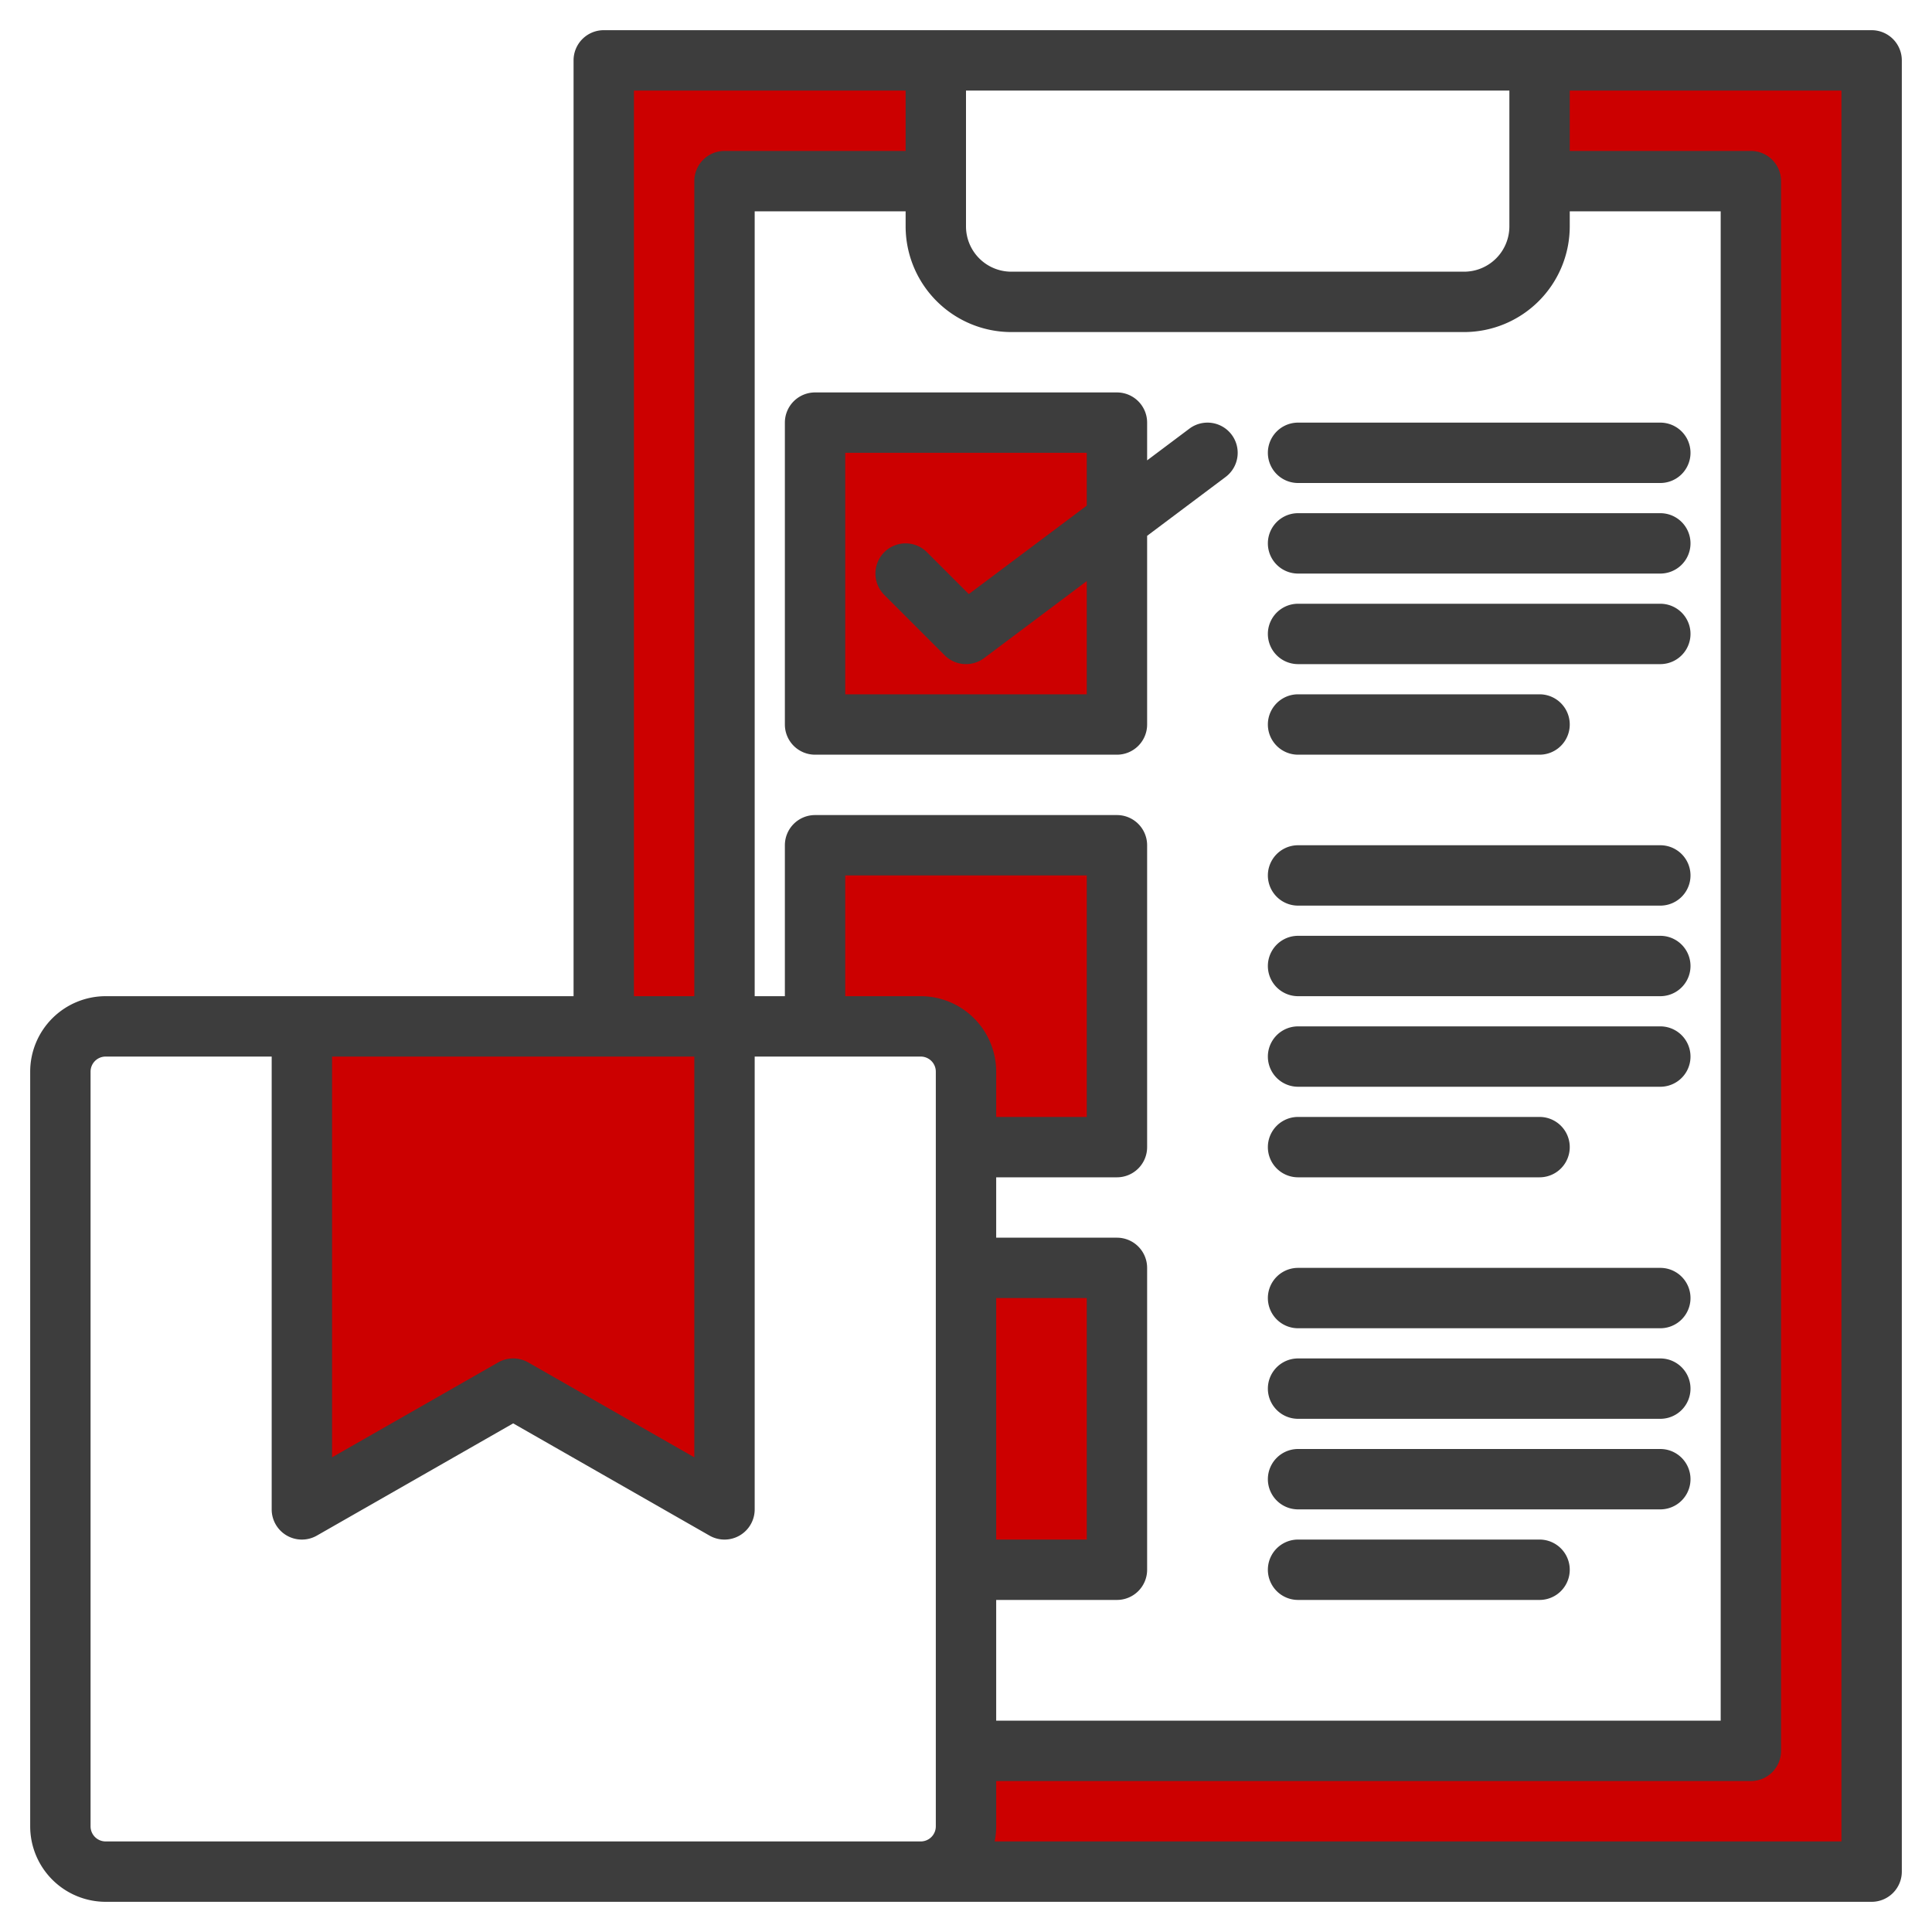 <?xml version="1.0"?>
<svg xmlns="http://www.w3.org/2000/svg" xmlns:xlink="http://www.w3.org/1999/xlink" xmlns:svgjs="http://svgjs.com/svgjs" version="1.1" width="512" height="512" x="0" y="0" viewBox="0 0 512 512" style="enable-background:new 0 0 512 512" xml:space="preserve" class=""><g><g xmlns="http://www.w3.org/2000/svg"><g fill="#57a4ff"><path d="m248 16h-88v256h-80v128l56-32 24 13.71 32 18.29v-128-224h56z" fill="#cc0000" data-original="#57a4ff" style="" class=""/><path d="m408 16v32h56v416h-208v20a12 12 0 0 1 -12 12h252v-480z" fill="#cc0000" data-original="#57a4ff" style="" class=""/><path d="m216 112h80v80h-80z" fill="#cc0000" data-original="#57a4ff" style="" class=""/><path d="m256 284v20h40v-80h-80v48h28a12 12 0 0 1 12 12z" fill="#cc0000" data-original="#57a4ff" style="" class=""/><path d="m256 336h40v80h-40z" fill="#cc0000" data-original="#57a4ff" style="" class=""/></g><g fill="#004fac"><path d="m496 8h-336a8 8 0 0 0 -8 8v248h-124a20.02 20.02 0 0 0 -20 20v200a20.02 20.02 0 0 0 20 20h468a8 8 0 0 0 8-8v-480a8 8 0 0 0 -8-8zm-240 16h144v36a12.01 12.01 0 0 1 -12 12h-120a12.01 12.01 0 0 1 -12-12zm12 64h120a28.031 28.031 0 0 0 28-28v-4h40v400h-192v-32h32a8 8 0 0 0 8-8v-80a8 8 0 0 0 -8-8h-32v-16h32a8 8 0 0 0 8-8v-80a8 8 0 0 0 -8-8h-80a8 8 0 0 0 -8 8v40h-8v-208h40v4a28.031 28.031 0 0 0 28 28zm-4 320v-64h24v64zm-96-384h72v16h-48a8 8 0 0 0 -8 8v216h-16zm-80 256h96v106.21l-44.03-25.16a8.03 8.03 0 0 0 -7.94 0l-44.03 25.16zm160 204a4 4 0 0 1 -4 4h-216a4 4 0 0 1 -4-4v-200a4 4 0 0 1 4-4h44v120a8 8 0 0 0 11.97 6.95l52.03-29.74 52.03 29.74a8 8 0 0 0 11.97-6.95v-120h44a4 4 0 0 1 4 4zm-4-220h-20v-32h64v64h-24v-12a20.02 20.02 0 0 0 -20-20zm244 224h-224.4a20.248 20.248 0 0 0 .4-4v-12h200a8 8 0 0 0 8-8v-416a8 8 0 0 0 -8-8h-48v-16h72z" fill="#3d3d3d" data-original="#004fac" style="" class=""/><path d="m315.2 113.6-11.2 8.4v-10a8 8 0 0 0 -8-8h-80a8 8 0 0 0 -8 8v80a8 8 0 0 0 8 8h80a8 8 0 0 0 8-8v-50l20.8-15.6a8 8 0 0 0 -9.6-12.8zm-27.2 70.4h-64v-64h64v14l-31.249 23.437-11.094-11.094a8 8 0 0 0 -11.314 11.314l16 16a8 8 0 0 0 10.457.743l27.2-20.4z" fill="#3d3d3d" data-original="#004fac" style="" class=""/><path d="m440 112h-96a8 8 0 0 0 0 16h96a8 8 0 0 0 0-16z" fill="#3d3d3d" data-original="#004fac" style="" class=""/><path d="m440 136h-96a8 8 0 0 0 0 16h96a8 8 0 0 0 0-16z" fill="#3d3d3d" data-original="#004fac" style="" class=""/><path d="m440 160h-96a8 8 0 0 0 0 16h96a8 8 0 0 0 0-16z" fill="#3d3d3d" data-original="#004fac" style="" class=""/><path d="m344 200h64a8 8 0 0 0 0-16h-64a8 8 0 0 0 0 16z" fill="#3d3d3d" data-original="#004fac" style="" class=""/><path d="m440 224h-96a8 8 0 0 0 0 16h96a8 8 0 0 0 0-16z" fill="#3d3d3d" data-original="#004fac" style="" class=""/><path d="m440 248h-96a8 8 0 0 0 0 16h96a8 8 0 0 0 0-16z" fill="#3d3d3d" data-original="#004fac" style="" class=""/><path d="m440 272h-96a8 8 0 0 0 0 16h96a8 8 0 0 0 0-16z" fill="#3d3d3d" data-original="#004fac" style="" class=""/><path d="m344 312h64a8 8 0 0 0 0-16h-64a8 8 0 0 0 0 16z" fill="#3d3d3d" data-original="#004fac" style="" class=""/><path d="m440 336h-96a8 8 0 0 0 0 16h96a8 8 0 0 0 0-16z" fill="#3d3d3d" data-original="#004fac" style="" class=""/><path d="m440 360h-96a8 8 0 0 0 0 16h96a8 8 0 0 0 0-16z" fill="#3d3d3d" data-original="#004fac" style="" class=""/><path d="m440 384h-96a8 8 0 0 0 0 16h96a8 8 0 0 0 0-16z" fill="#3d3d3d" data-original="#004fac" style="" class=""/><path d="m408 408h-64a8 8 0 0 0 0 16h64a8 8 0 0 0 0-16z" fill="#3d3d3d" data-original="#004fac" style="" class=""/></g></g></g></svg>
